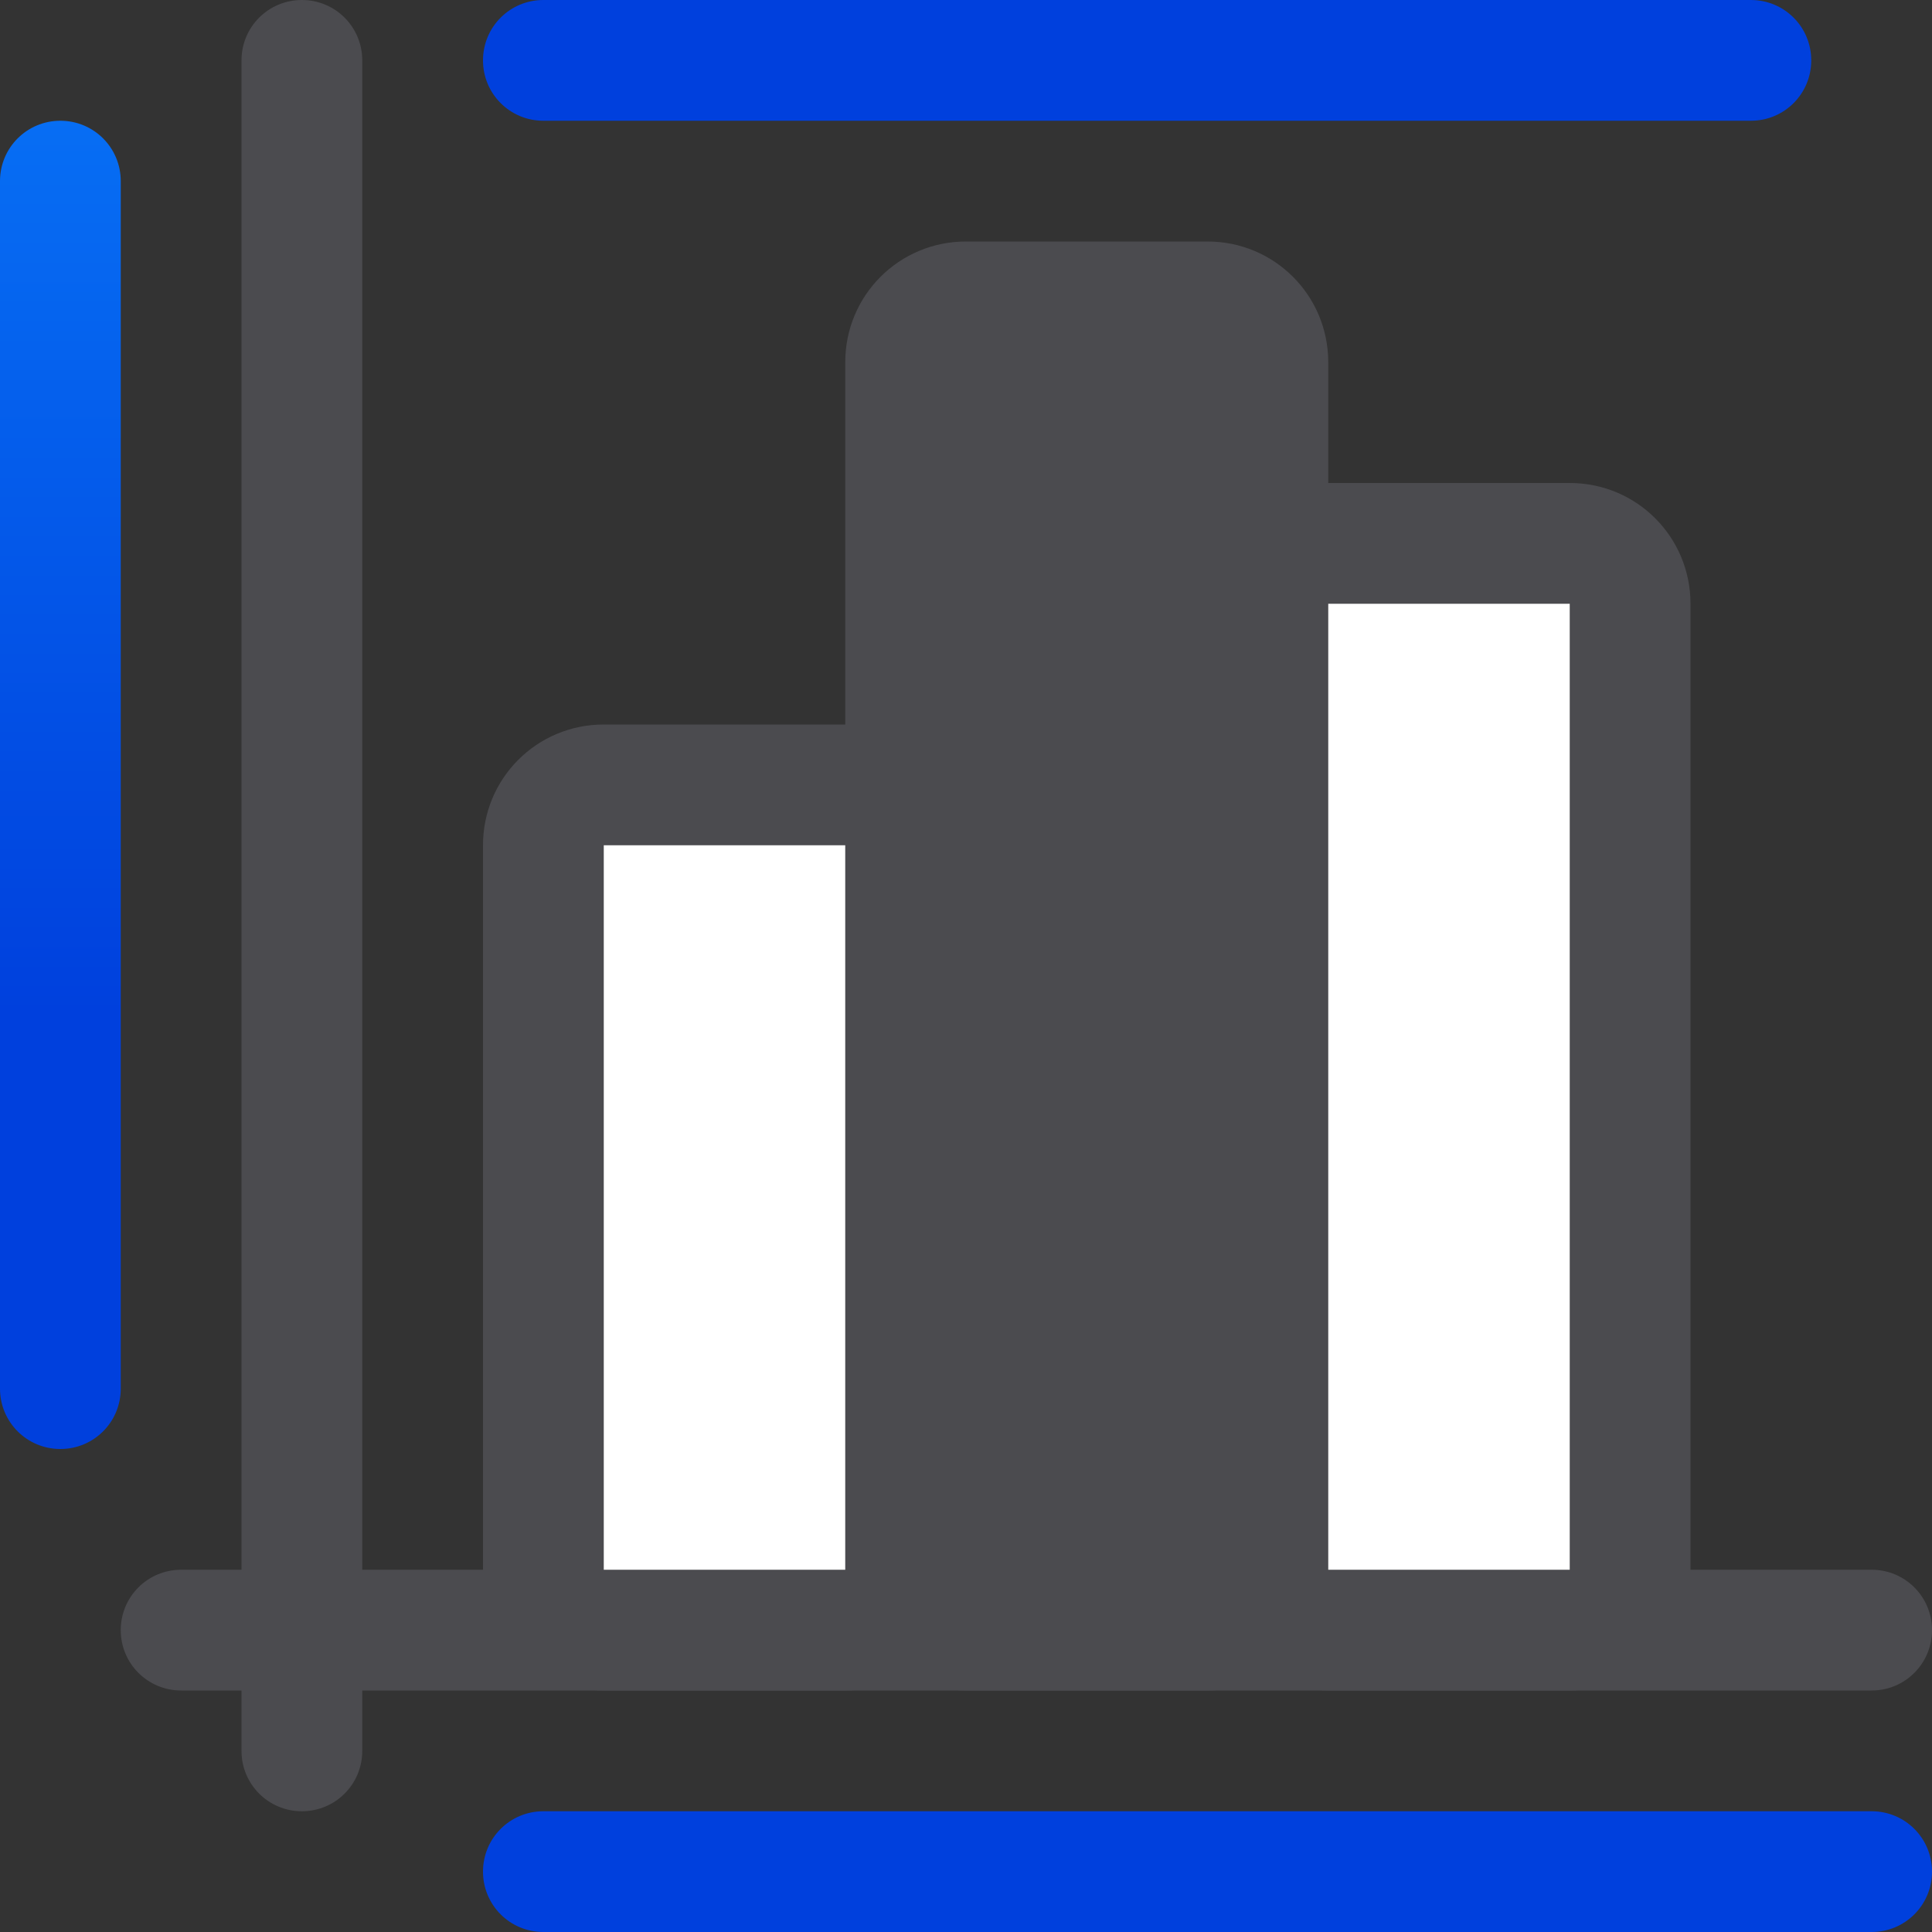 <svg viewBox="0 0 16 16" xmlns="http://www.w3.org/2000/svg" xmlns:xlink="http://www.w3.org/1999/xlink"><rect x="0" y="0" width="16" height="16" fill="#333333" stroke="none"/><linearGradient id="a" gradientTransform="translate(-25.831 -3.593)" gradientUnits="userSpaceOnUse" x1="14" x2="13.797" y1="22" y2="2.136"><stop offset="0" stop-color="#0040dd"/><stop offset="1" stop-color="#0a84ff"/></linearGradient><linearGradient id="b" gradientUnits="userSpaceOnUse" x1="9.5" x2="9.5" xlink:href="#a" y1="16" y2="15"/><linearGradient id="c" gradientUnits="userSpaceOnUse" x1=".5" x2=".5" xlink:href="#a" y1="12" y2="1"/><linearGradient id="d" gradientUnits="userSpaceOnUse" x1="10" x2="10" xlink:href="#a" y1="1" y2="0"/><g fill="#4b4b4f"><path d="m5 6c-.554 0-1 .446-1 1v6c0 .554.446 1 1 1h2c.554 0 1-.446 1-1v-6c0-.554-.446-1-1-1zm0 1h2v6h-2z"/><path d="m11 4c-.554 0-1 .446-1 1v8c0 .554.446 1 1 1h2c.554 0 1-.446 1-1v-8c0-.554-.446-1-1-1zm0 1h2v8h-2z"/><path d="m8 2h2c.554 0 1 .446 1 1v10c0 .554-.446 1-1 1h-2c-.554 0-1-.446-1-1v-10c0-.554.446-1 1-1z"/><path d="m1.5 13h14c.277 0 .5.223.5.5 0 .277-.223.5-.5.5h-14c-.277 0-.5-.223-.5-.5 0-.277.223-.5.5-.5z"/><path d="m2.5 0c.277 0 .5.223.5.5v14c0 .277-.223.5-.5.5s-.5-.223-.5-.5v-14c0-.277.223-.5.5-.5z"/></g><path d="m11 5h2v8h-2z" fill="#fff"/><path d="m5 7h2v6h-2z" fill="#fff"/><g fill="#e4b500"><path d="m4.5 15h11c.277 0 .5.223.5.5s-.223.5-.5.5h-11c-.277 0-.5-.223-.5-.5s.223-.5.5-.5z" fill="url(#b)"/><path d="m.5 1c.277 0 .5.223.5.5v10c0 .277-.223.5-.5.5s-.5-.223-.5-.5v-10c0-.277.223-.5.5-.5z" fill="url(#c)"/><path d="m4.5 0h10c.277 0 .5.223.5.5s-.223.5-.5.5h-10c-.277 0-.5-.223-.5-.5s.223-.5.5-.5z" fill="url(#d)"/></g></svg>